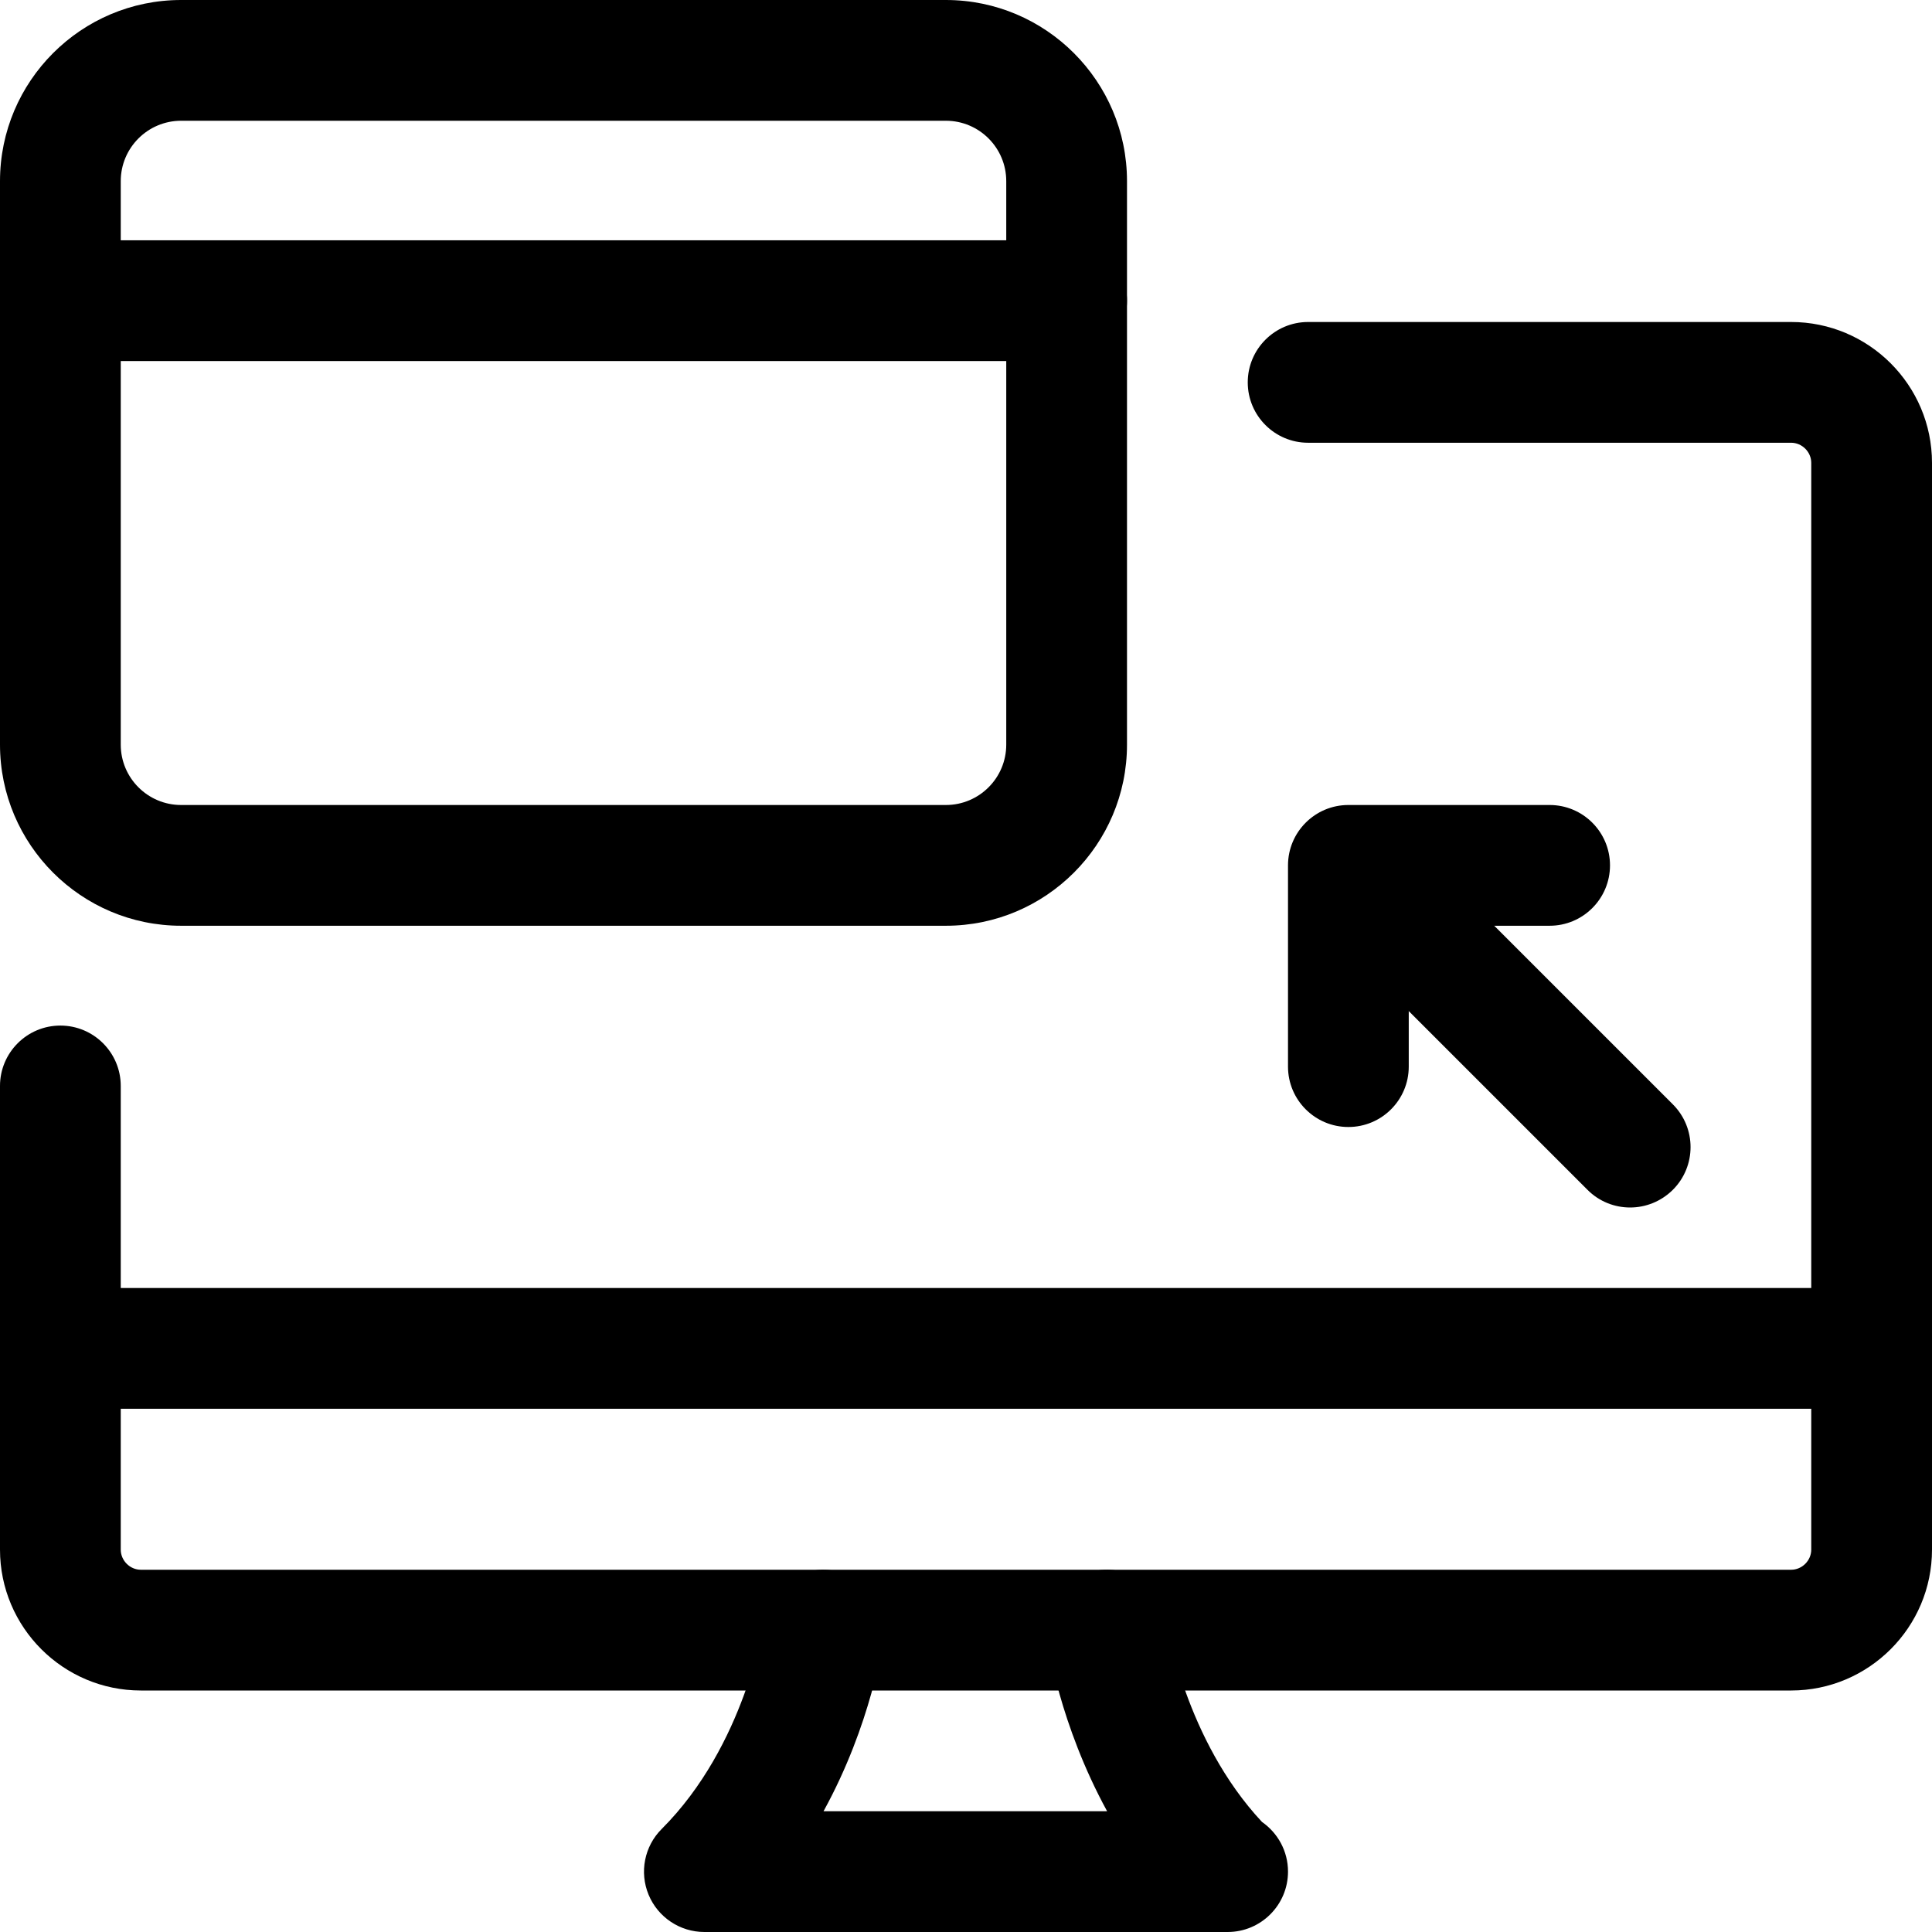 <svg id="_x31__x2C_5" enable-background="new 0 0 24 24" height="512" viewBox="0 0 24 24" width="512" xmlns="http://www.w3.org/2000/svg"><path d="m11.75 11.5h-9.5c-1.241 0-2.25-1.009-2.25-2.25v-7c0-1.241 1.009-2.25 2.25-2.25h9.5c1.241 0 2.25 1.009 2.25 2.25v7c0 1.241-1.009 2.25-2.25 2.25zm-9.5-10c-.414 0-.75.336-.75.75v7c0 .414.336.75.75.75h9.5c.414 0 .75-.336.75-.75v-7c0-.414-.336-.75-.75-.75z"/><path d="m13.25 4.485h-12.5c-.414 0-.75-.336-.75-.75s.336-.75.75-.75h12.5c.414 0 .75.336.75.75s-.336.75-.75.75z"/><path d="m22.25 21h-20.5c-.965 0-1.75-.785-1.75-1.75v-5.76c0-.414.336-.75.75-.75s.75.336.75.75v5.76c0 .136.114.25.25.25h20.5c.136 0 .25-.114.25-.25v-13.5c0-.136-.114-.25-.25-.25h-6c-.414 0-.75-.336-.75-.75s.336-.75.75-.75h6c.965 0 1.75.785 1.75 1.75v13.5c0 .965-.785 1.75-1.75 1.75z"/><path d="m23.25 17.5h-22.5c-.414 0-.75-.336-.75-.75s.336-.75.75-.75h22.5c.414 0 .75.336.75.75s-.336.75-.75.75z"/><path d="m15.25 24h-6.5c-.303 0-.577-.183-.693-.463s-.052-.603.163-.817c1.041-1.041 1.265-2.552 1.267-2.567.055-.411.43-.701.841-.646.411.054.7.431.646.841-.008.059-.147 1.066-.744 2.152h3.523c-.591-1.081-.738-2.088-.746-2.147-.057-.41.229-.789.64-.846.412-.057.789.229.846.638.007.045.232 1.469 1.184 2.488.195.136.323.361.323.617 0 .414-.336.75-.75.75z"/><path d="m20.25 15c-.192 0-.384-.073-.53-.22l-3.25-3.25c-.293-.293-.293-.768 0-1.061s.768-.293 1.061 0l3.25 3.25c.293.293.293.768 0 1.061-.147.146-.339.22-.531.22z"/><path d="m16.75 14c-.414 0-.75-.336-.75-.75v-2.5c0-.414.336-.75.75-.75h2.5c.414 0 .75.336.75.75s-.336.75-.75.75h-1.75v1.75c0 .414-.336.75-.75.75z"/></svg>